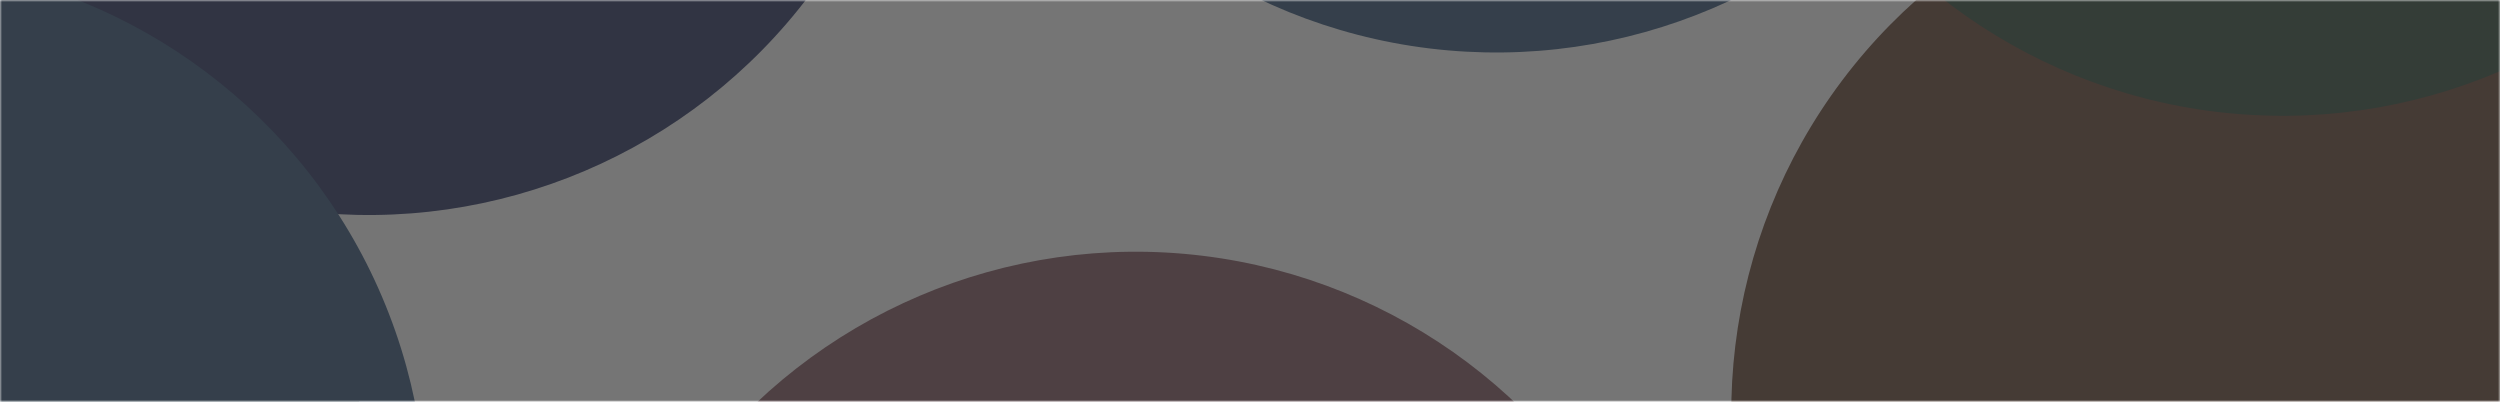 <svg width="616" height="99" viewBox="0 0 616 99" fill="none" xmlns="http://www.w3.org/2000/svg">
<mask id="mask0_24_325" style="mask-type:alpha" maskUnits="userSpaceOnUse" x="0" y="0" width="616" height="99">
<path d="M0 0H616V99H0V0Z" fill="white"/>
</mask>
<g mask="url(#mask0_24_325)">
<g filter="url(#filter0_f_24_325)">
<circle cx="279.868" cy="198.022" r="136" transform="rotate(36.943 279.868 198.022)" fill="#74424D"/>
</g>
<g filter="url(#filter1_f_24_325)">
<circle cx="-24.902" cy="174.033" r="136" transform="rotate(36.943 -24.902 174.033)" fill="#163521"/>
</g>
<g filter="url(#filter2_f_24_325)">
<circle cx="562.59" cy="101.582" r="136" transform="rotate(36.943 562.59 101.582)" fill="#522D19"/>
</g>
<g filter="url(#filter3_f_24_325)">
<circle cx="368.676" cy="-123.066" r="136" transform="rotate(36.943 368.676 -123.066)" fill="#183E68"/>
</g>
<g filter="url(#filter4_f_24_325)">
<circle cx="90.825" cy="-83.019" r="136" transform="rotate(36.943 90.825 -83.019)" fill="#0A154C"/>
</g>
<g filter="url(#filter5_f_24_325)">
<circle cx="782.013" cy="281.434" r="136" transform="rotate(36.943 782.013 281.434)" fill="#183E68"/>
</g>
<g filter="url(#filter6_f_24_325)">
<circle cx="504.162" cy="321.481" r="136" transform="rotate(36.943 504.162 321.481)" fill="#0A154C"/>
</g>
<g filter="url(#filter7_f_24_325)">
<circle cx="867.204" cy="-83.478" r="136" transform="rotate(36.943 867.204 -83.478)" fill="#74424D"/>
</g>
<g filter="url(#filter8_f_24_325)">
<circle cx="562.435" cy="-107.466" r="136" transform="rotate(36.943 562.435 -107.466)" fill="#163521"/>
</g>
<circle cx="678.162" cy="-364.519" r="136" transform="rotate(36.943 678.162 -364.519)" fill="#0A154C"/>
<g filter="url(#filter10_f_24_325)">
<circle cx="-132.796" cy="-230.478" r="136" transform="rotate(36.943 -132.796 -230.478)" fill="#74424D"/>
</g>
<g filter="url(#filter11_f_24_325)">
<circle cx="149.927" cy="-326.918" r="136" transform="rotate(36.943 149.927 -326.918)" fill="#522D19"/>
</g>
<circle cx="-119.796" cy="447.522" r="136" transform="rotate(36.943 -119.796 447.522)" fill="#74424D"/>
<g filter="url(#filter13_f_24_325)">
<circle cx="162.927" cy="351.082" r="136" transform="rotate(36.943 162.927 351.082)" fill="#522D19"/>
</g>
<g filter="url(#filter14_f_24_325)">
<circle cx="-30.987" cy="126.434" r="136" transform="rotate(36.943 -30.987 126.434)" fill="#183E68"/>
</g>
<g filter="url(#filter15_f_24_325)">
<circle cx="-308.838" cy="166.481" r="136" transform="rotate(36.943 -308.838 166.481)" fill="#0A154C"/>
</g>
<g filter="url(#filter16_b_24_325)">
<path d="M-219 -332H778V442H-219V-332Z" fill="#404040" fill-opacity="0.72"/>
</g>
</g>
<defs>
<filter id="filter0_f_24_325" x="-56.14" y="-137.986" width="672.016" height="672.016" filterUnits="userSpaceOnUse" color-interpolation-filters="sRGB">
<feFlood flood-opacity="0" result="BackgroundImageFix"/>
<feBlend mode="normal" in="SourceGraphic" in2="BackgroundImageFix" result="shape"/>
<feGaussianBlur stdDeviation="100" result="effect1_foregroundBlur_24_325"/>
</filter>
<filter id="filter1_f_24_325" x="-360.91" y="-161.974" width="672.016" height="672.016" filterUnits="userSpaceOnUse" color-interpolation-filters="sRGB">
<feFlood flood-opacity="0" result="BackgroundImageFix"/>
<feBlend mode="normal" in="SourceGraphic" in2="BackgroundImageFix" result="shape"/>
<feGaussianBlur stdDeviation="100" result="effect1_foregroundBlur_24_325"/>
</filter>
<filter id="filter2_f_24_325" x="226.583" y="-234.426" width="672.016" height="672.016" filterUnits="userSpaceOnUse" color-interpolation-filters="sRGB">
<feFlood flood-opacity="0" result="BackgroundImageFix"/>
<feBlend mode="normal" in="SourceGraphic" in2="BackgroundImageFix" result="shape"/>
<feGaussianBlur stdDeviation="100" result="effect1_foregroundBlur_24_325"/>
</filter>
<filter id="filter3_f_24_325" x="32.669" y="-459.073" width="672.016" height="672.016" filterUnits="userSpaceOnUse" color-interpolation-filters="sRGB">
<feFlood flood-opacity="0" result="BackgroundImageFix"/>
<feBlend mode="normal" in="SourceGraphic" in2="BackgroundImageFix" result="shape"/>
<feGaussianBlur stdDeviation="100" result="effect1_foregroundBlur_24_325"/>
</filter>
<filter id="filter4_f_24_325" x="-245.183" y="-419.027" width="672.016" height="672.016" filterUnits="userSpaceOnUse" color-interpolation-filters="sRGB">
<feFlood flood-opacity="0" result="BackgroundImageFix"/>
<feBlend mode="normal" in="SourceGraphic" in2="BackgroundImageFix" result="shape"/>
<feGaussianBlur stdDeviation="100" result="effect1_foregroundBlur_24_325"/>
</filter>
<filter id="filter5_f_24_325" x="446.005" y="-54.573" width="672.016" height="672.016" filterUnits="userSpaceOnUse" color-interpolation-filters="sRGB">
<feFlood flood-opacity="0" result="BackgroundImageFix"/>
<feBlend mode="normal" in="SourceGraphic" in2="BackgroundImageFix" result="shape"/>
<feGaussianBlur stdDeviation="100" result="effect1_foregroundBlur_24_325"/>
</filter>
<filter id="filter6_f_24_325" x="168.154" y="-14.527" width="672.016" height="672.016" filterUnits="userSpaceOnUse" color-interpolation-filters="sRGB">
<feFlood flood-opacity="0" result="BackgroundImageFix"/>
<feBlend mode="normal" in="SourceGraphic" in2="BackgroundImageFix" result="shape"/>
<feGaussianBlur stdDeviation="100" result="effect1_foregroundBlur_24_325"/>
</filter>
<filter id="filter7_f_24_325" x="531.196" y="-419.486" width="672.016" height="672.016" filterUnits="userSpaceOnUse" color-interpolation-filters="sRGB">
<feFlood flood-opacity="0" result="BackgroundImageFix"/>
<feBlend mode="normal" in="SourceGraphic" in2="BackgroundImageFix" result="shape"/>
<feGaussianBlur stdDeviation="100" result="effect1_foregroundBlur_24_325"/>
</filter>
<filter id="filter8_f_24_325" x="226.427" y="-443.474" width="672.016" height="672.016" filterUnits="userSpaceOnUse" color-interpolation-filters="sRGB">
<feFlood flood-opacity="0" result="BackgroundImageFix"/>
<feBlend mode="normal" in="SourceGraphic" in2="BackgroundImageFix" result="shape"/>
<feGaussianBlur stdDeviation="100" result="effect1_foregroundBlur_24_325"/>
</filter>
<filter id="filter10_f_24_325" x="-468.804" y="-566.486" width="672.016" height="672.016" filterUnits="userSpaceOnUse" color-interpolation-filters="sRGB">
<feFlood flood-opacity="0" result="BackgroundImageFix"/>
<feBlend mode="normal" in="SourceGraphic" in2="BackgroundImageFix" result="shape"/>
<feGaussianBlur stdDeviation="100" result="effect1_foregroundBlur_24_325"/>
</filter>
<filter id="filter11_f_24_325" x="-186.081" y="-662.926" width="672.016" height="672.016" filterUnits="userSpaceOnUse" color-interpolation-filters="sRGB">
<feFlood flood-opacity="0" result="BackgroundImageFix"/>
<feBlend mode="normal" in="SourceGraphic" in2="BackgroundImageFix" result="shape"/>
<feGaussianBlur stdDeviation="100" result="effect1_foregroundBlur_24_325"/>
</filter>
<filter id="filter13_f_24_325" x="-173.081" y="15.074" width="672.016" height="672.016" filterUnits="userSpaceOnUse" color-interpolation-filters="sRGB">
<feFlood flood-opacity="0" result="BackgroundImageFix"/>
<feBlend mode="normal" in="SourceGraphic" in2="BackgroundImageFix" result="shape"/>
<feGaussianBlur stdDeviation="100" result="effect1_foregroundBlur_24_325"/>
</filter>
<filter id="filter14_f_24_325" x="-366.995" y="-209.573" width="672.016" height="672.016" filterUnits="userSpaceOnUse" color-interpolation-filters="sRGB">
<feFlood flood-opacity="0" result="BackgroundImageFix"/>
<feBlend mode="normal" in="SourceGraphic" in2="BackgroundImageFix" result="shape"/>
<feGaussianBlur stdDeviation="100" result="effect1_foregroundBlur_24_325"/>
</filter>
<filter id="filter15_f_24_325" x="-644.846" y="-169.527" width="672.016" height="672.016" filterUnits="userSpaceOnUse" color-interpolation-filters="sRGB">
<feFlood flood-opacity="0" result="BackgroundImageFix"/>
<feBlend mode="normal" in="SourceGraphic" in2="BackgroundImageFix" result="shape"/>
<feGaussianBlur stdDeviation="100" result="effect1_foregroundBlur_24_325"/>
</filter>
<filter id="filter16_b_24_325" x="-223" y="-336" width="1005" height="782" filterUnits="userSpaceOnUse" color-interpolation-filters="sRGB">
<feFlood flood-opacity="0" result="BackgroundImageFix"/>
<feGaussianBlur in="BackgroundImageFix" stdDeviation="2"/>
<feComposite in2="SourceAlpha" operator="in" result="effect1_backgroundBlur_24_325"/>
<feBlend mode="normal" in="SourceGraphic" in2="effect1_backgroundBlur_24_325" result="shape"/>
</filter>
</defs>
</svg>
